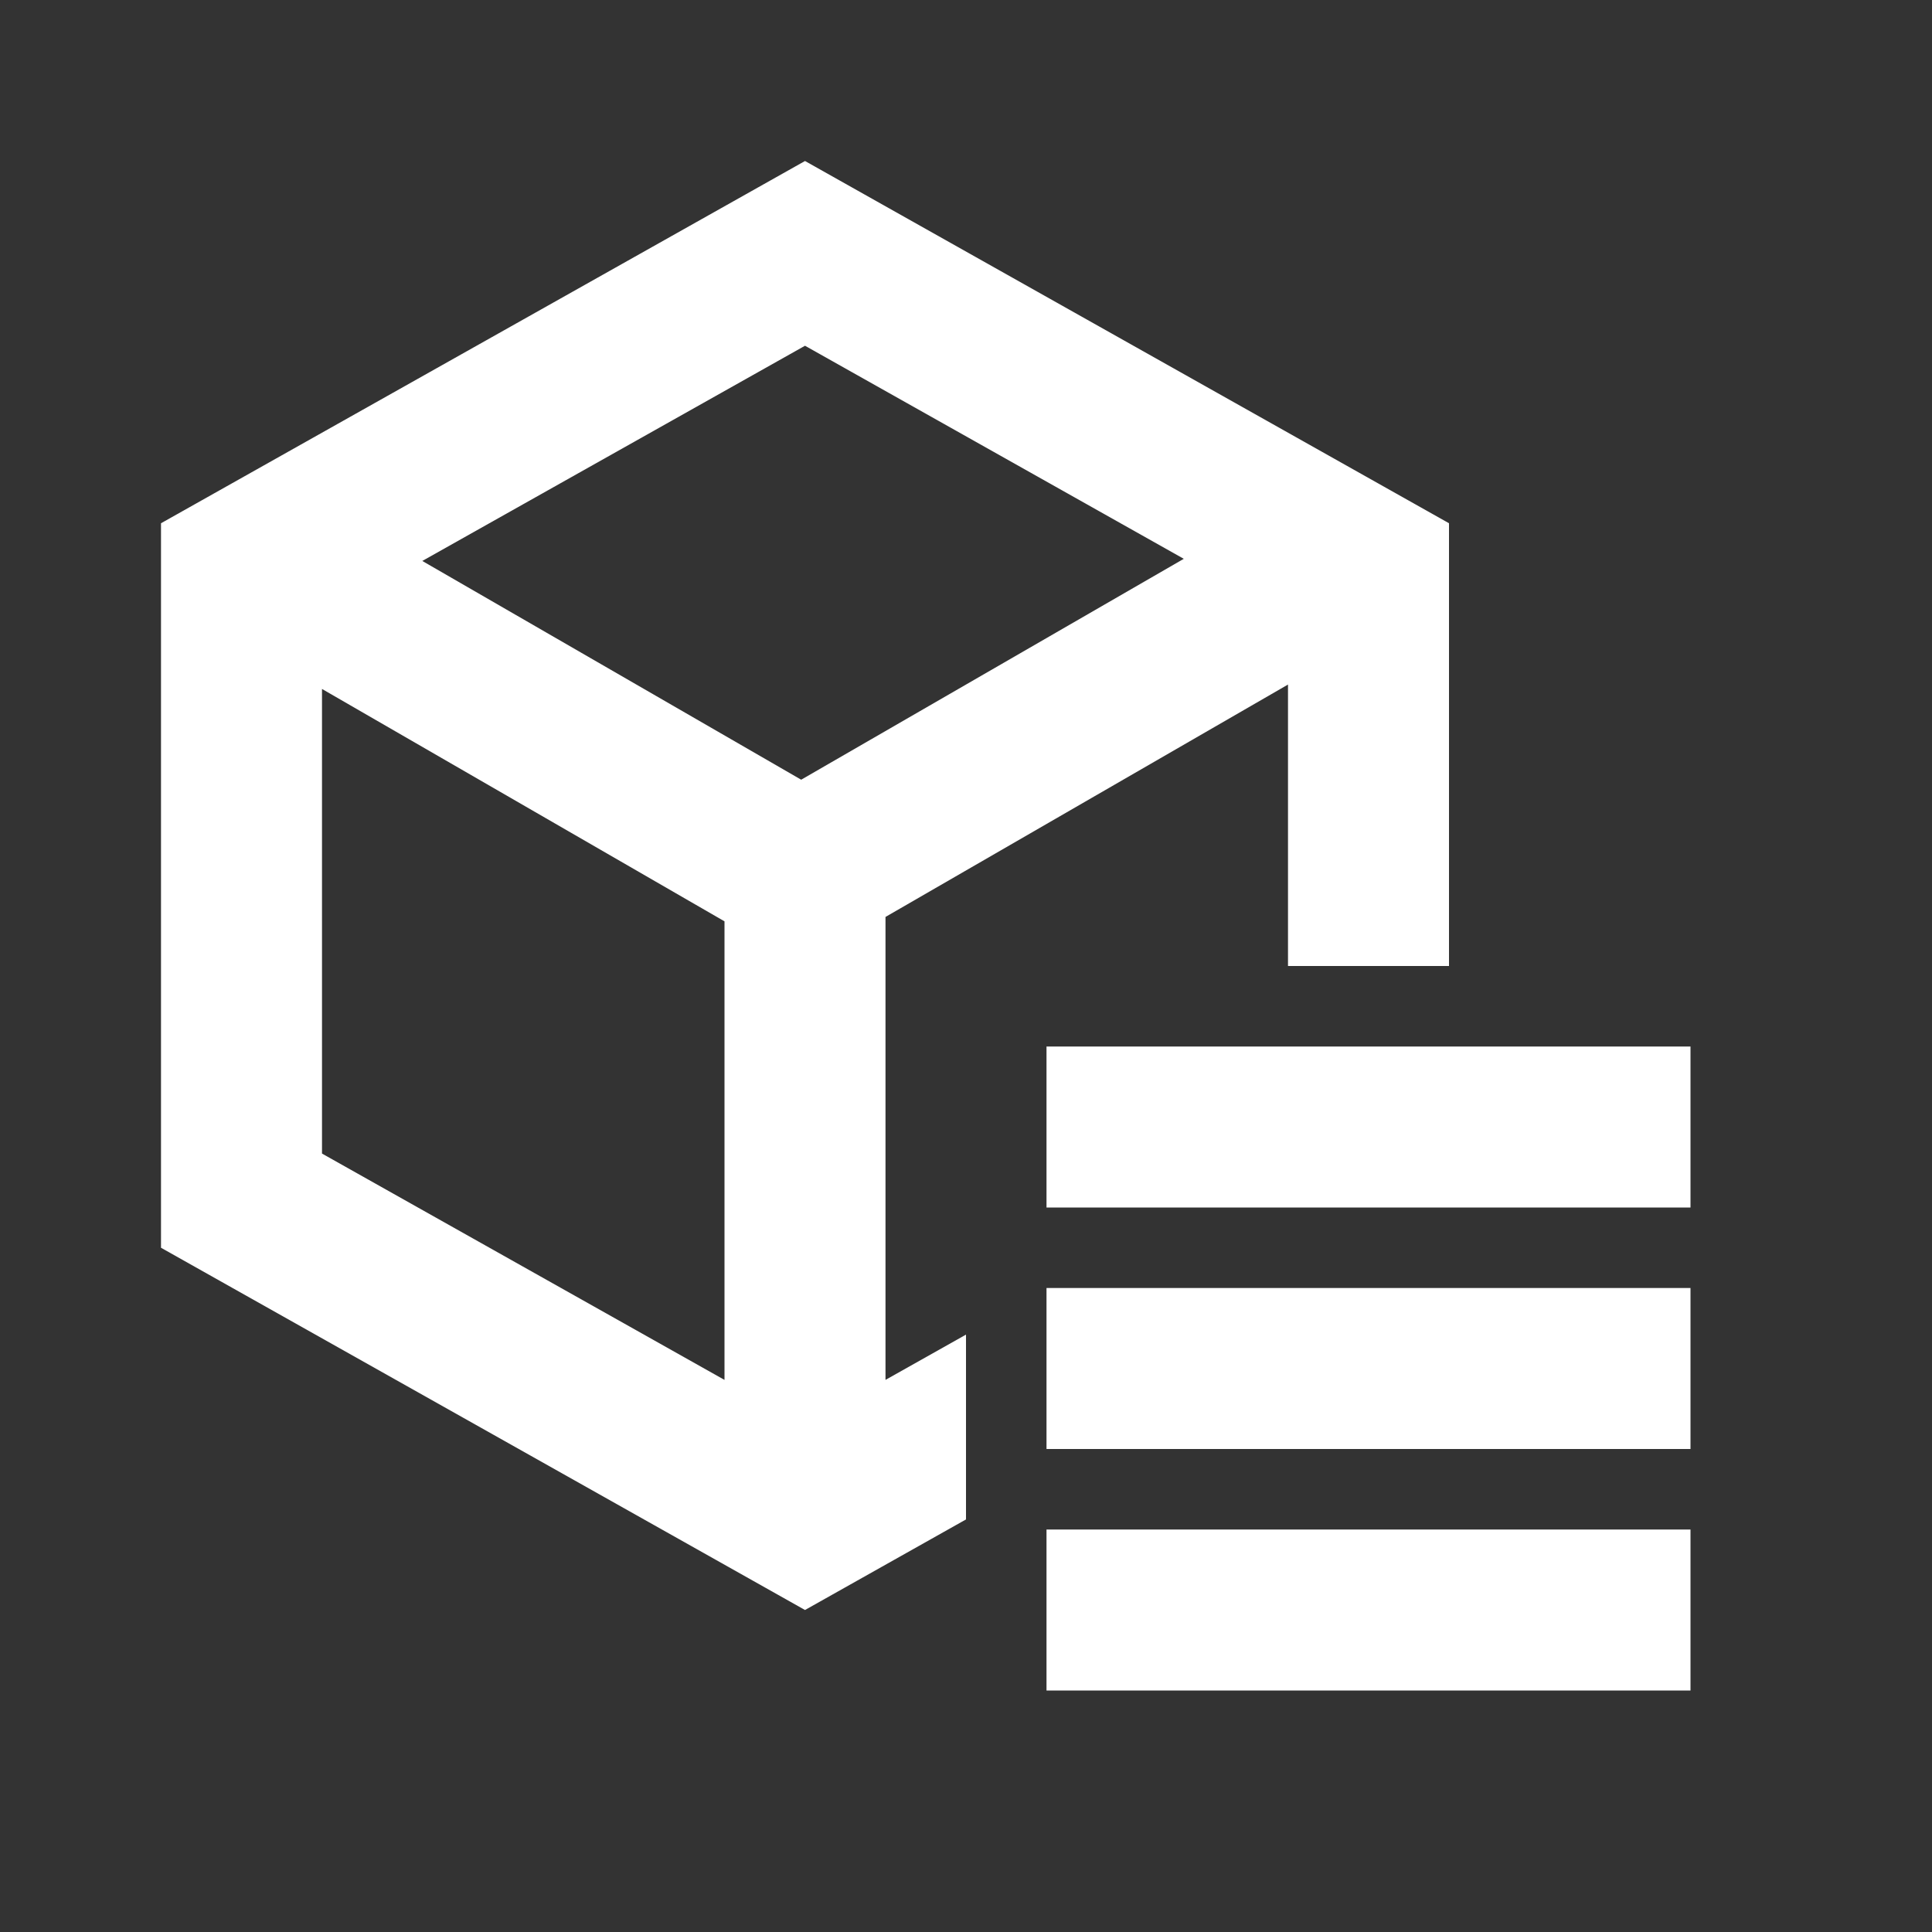 <svg xmlns="http://www.w3.org/2000/svg" width="512" height="512" viewBox="0 0 512 512"><rect x="0" y="0" width="512" height="512" fill="#333333" stroke="none"/><path fill-rule="evenodd" fill="white" d="M170.667,7.10542736e-15 L341.333,96 L341.333,213.333 L298.666,213.333 L298.666,138.747 L191.999,200.331 L191.999,323.018 L213.333,311.018 L213.333,360 L170.667,384 L7.10542736e-15,288 L7.10542736e-15,96 L170.667,7.10542736e-15 Z M42.666,139.913 L42.667,263.04 L149.333,323.022 L149.333,201.497 L42.666,139.913 Z M170.667,48.96 L69.246,105.991 L169.656,163.963 L271.048,105.425 L170.667,48.96 Z M234.667,234.667 L405.333,234.667 L405.333,277.333 L234.667,277.333 Z M234.667,298.667 L405.333,298.667 L405.333,341.333 L234.667,341.333 Z M234.667,362.667 L405.333,362.667 L405.333,405.333 L234.667,405.333 Z" transform="translate(42.667 42.667)"/></svg>